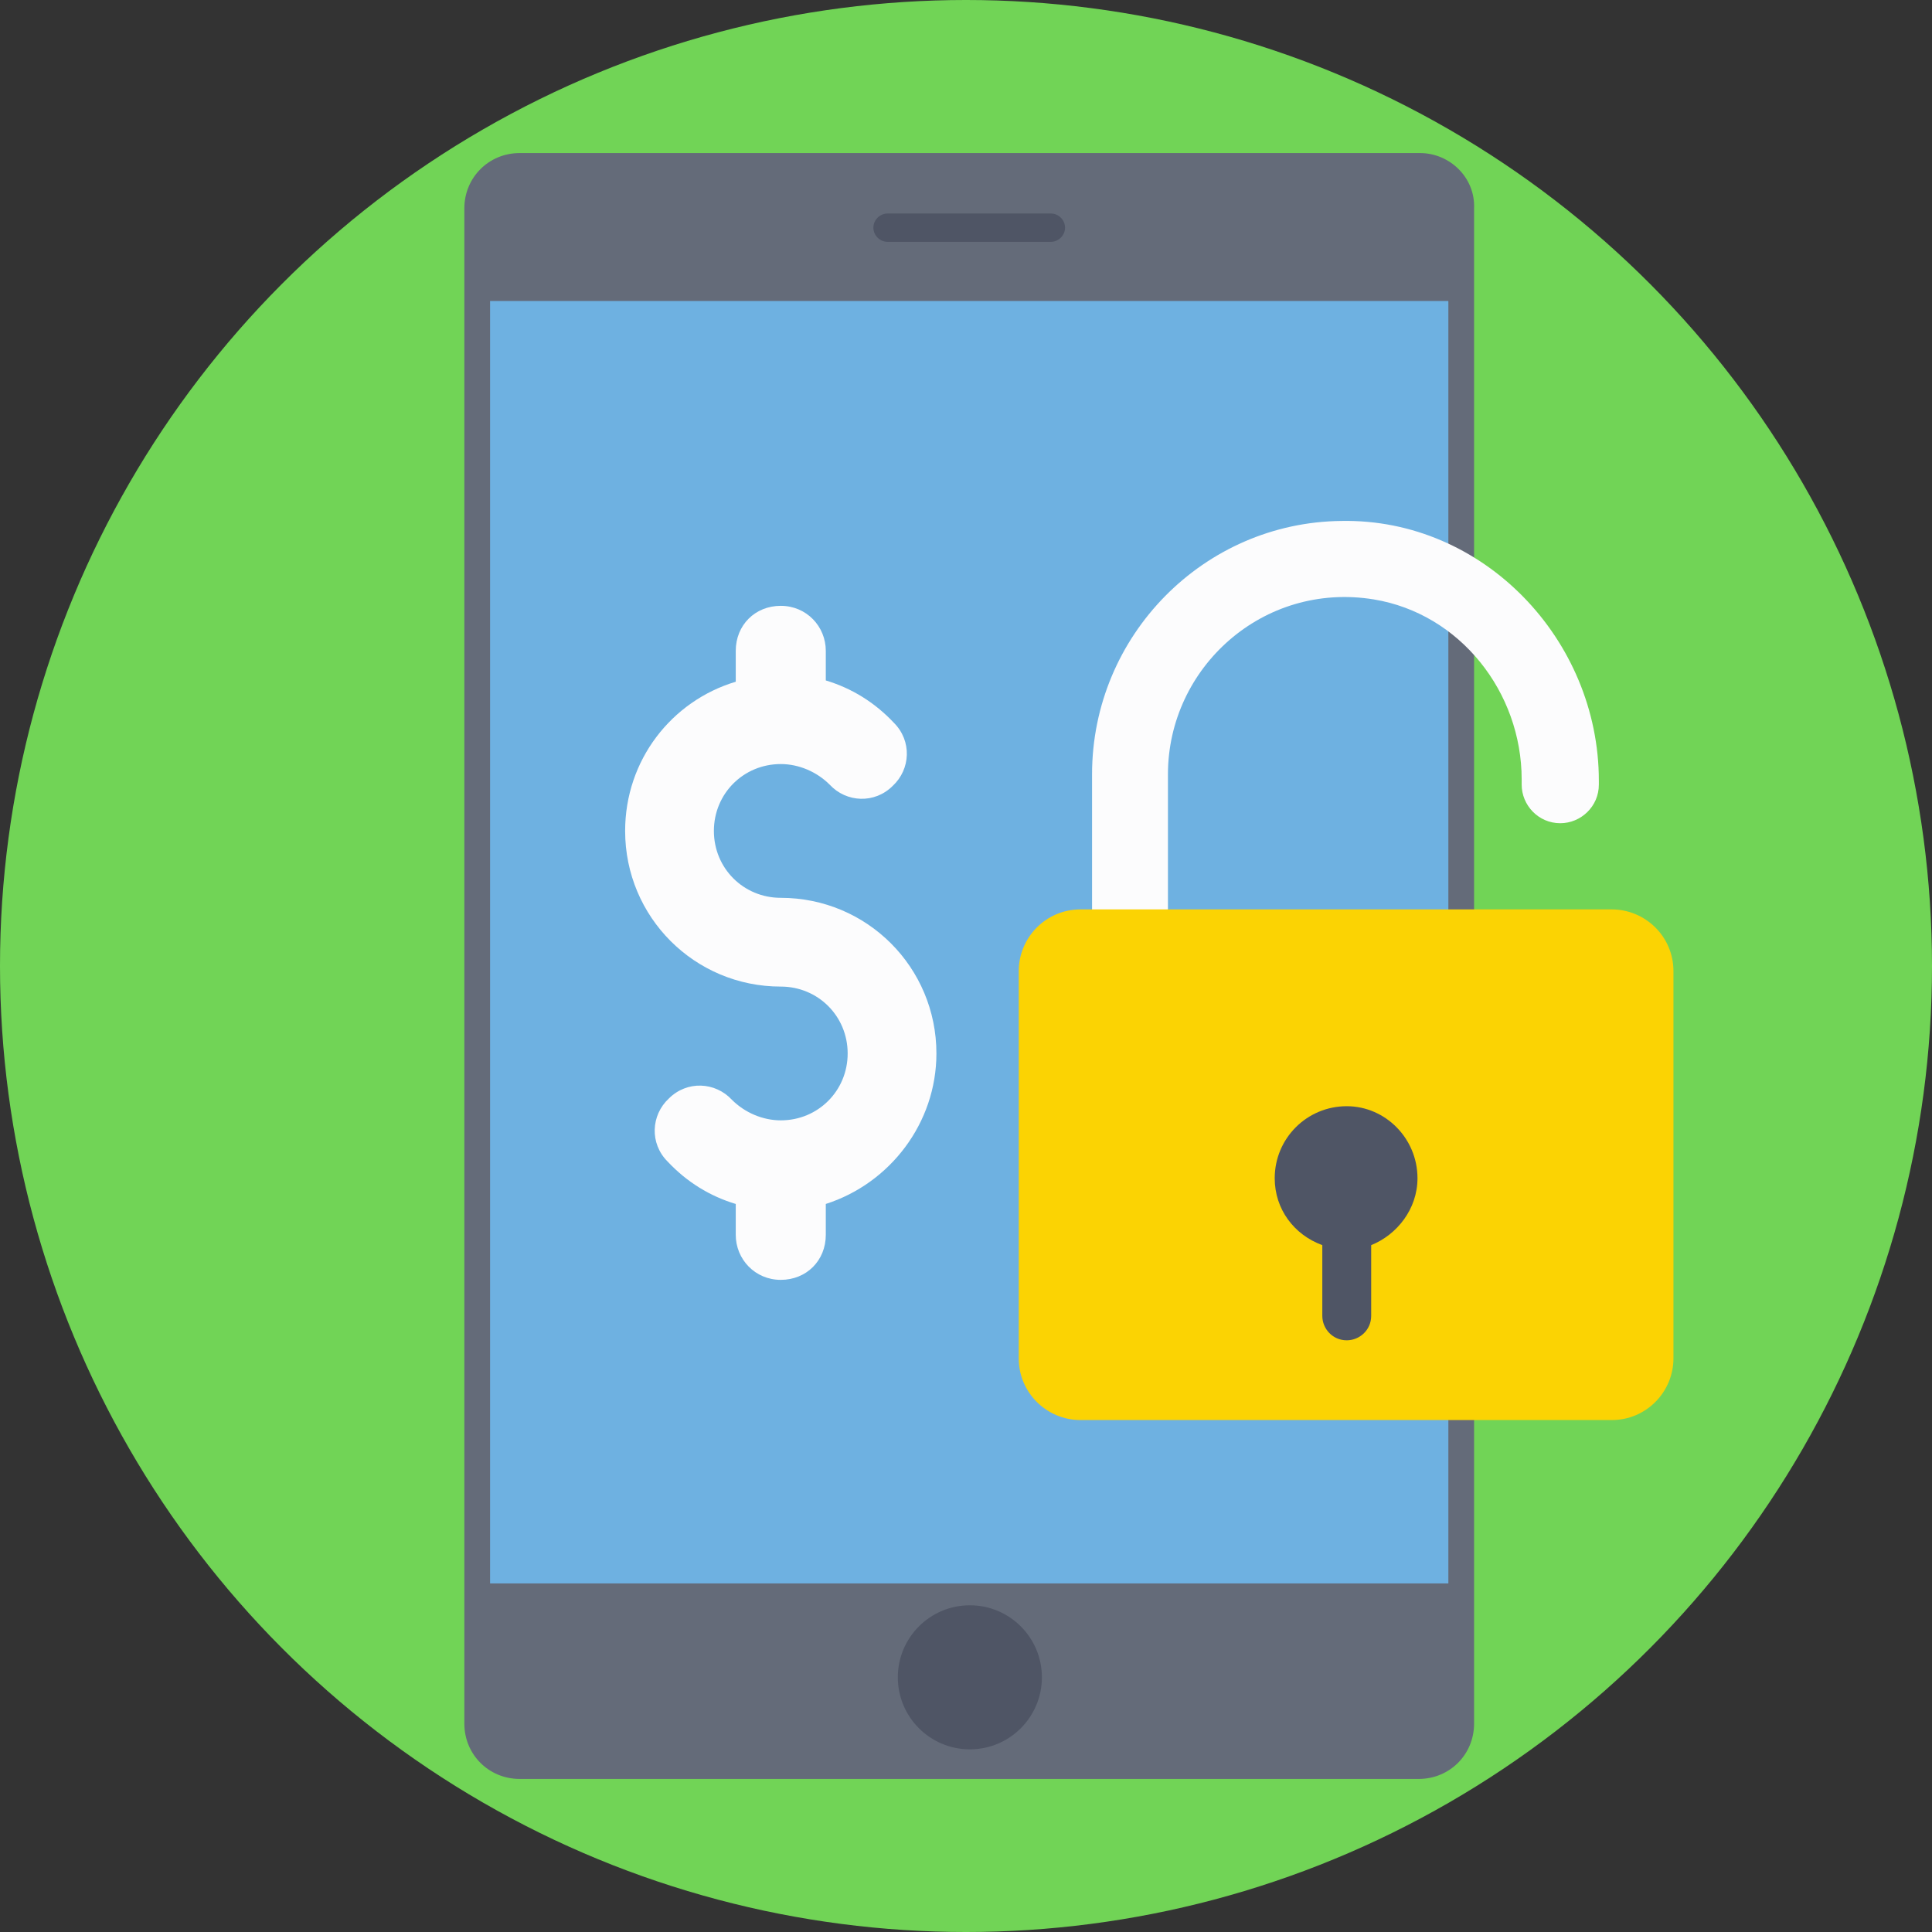 <?xml version="1.0" encoding="iso-8859-1"?>
<!-- Generator: Adobe Illustrator 19.0.0, SVG Export Plug-In . SVG Version: 6.00 Build 0)  -->
<svg xmlns="http://www.w3.org/2000/svg" xmlns:xlink="http://www.w3.org/1999/xlink" version="1.1" id="Capa_1" x="0px" y="0px" viewBox="0 0 509.287 509.287" style="enable-background:new 0 0 509.287 509.287;" xml:space="preserve">
<rect x="0" y="0" width="509.287" height="509.287" fill="#333333" stroke="none"/>
<circle style="fill:#71D456;" cx="254.644" cy="254.644" r="254.644"/>
<path style="fill:#646B79;" d="M374.336,40.35H136.985c-8.138,0-14.58,6.442-14.58,14.58v399.428c0,8.138,6.442,14.58,14.58,14.58  h237.012c8.138,0,14.58-6.442,14.58-14.58V54.93C388.917,46.792,382.135,40.35,374.336,40.35z"/>
<rect x="129.187" y="79.343" style="fill:#6EB1E1;" width="252.609" height="338.056"/>
<g>
	<circle style="fill:#4F5565;" cx="255.661" cy="442.151" r="18.988"/>
	<path style="fill:#4F5565;" d="M277.022,56.286H233.96c-2.034,0-3.73,1.695-3.73,3.73c0,2.034,1.695,3.73,3.73,3.73h43.062   c2.034,0,3.73-1.695,3.73-3.73C280.752,57.981,279.057,56.286,277.022,56.286z"/>
</g>
<g>
	<path style="fill:#FCFCFD;" d="M246.845,277.701c0-22.718-18.31-41.028-41.028-41.028c-9.833,0-17.632-7.799-17.632-17.632   c0-9.833,7.799-17.632,17.632-17.632c4.747,0,9.494,2.034,12.885,5.425c4.408,4.747,11.868,5.086,16.615,0.339   c4.747-4.408,5.086-11.868,0.339-16.615c-5.086-5.425-11.189-9.155-17.971-11.189v-7.799c0-6.442-5.086-11.868-11.868-11.868   c-6.781,0-11.868,5.086-11.868,11.868v8.138c-16.954,5.086-29.16,20.683-29.16,39.332c0,22.718,18.31,41.028,41.028,41.028   c9.833,0,17.632,7.799,17.632,17.632s-7.799,17.632-17.632,17.632c-4.747,0-9.494-2.034-12.885-5.425   c-4.408-4.747-11.868-5.086-16.615-0.339c-4.747,4.408-5.086,11.868-0.339,16.615c5.086,5.425,11.189,9.155,17.971,11.189v8.138   c0,6.442,5.086,11.868,11.868,11.868c6.781,0,11.868-5.086,11.868-11.868v-8.138C234.638,311.947,246.845,296.011,246.845,277.701z   "/>
	<path style="fill:#FCFCFD;" d="M353.653,137.325c-36.281,0.339-65.78,30.177-65.78,66.797v39.672h20.005v-39.672   c0-28.143,25.091-50.861,54.252-46.114c22.718,3.73,38.993,24.413,38.993,47.47v1.356c0,5.425,4.408,10.172,10.172,10.172   c5.425,0,10.172-4.408,10.172-10.172v-1.017C421.468,168.519,390.951,136.646,353.653,137.325z"/>
</g>
<path style="fill:#FBD303;" d="M424.858,239.724H284.821c-9.155,0-16.276,7.46-16.276,16.276v102.061  c0,9.155,7.46,16.276,16.276,16.276h140.037c9.155,0,16.275-7.46,16.275-16.276V256  C441.134,246.845,433.674,239.724,424.858,239.724z"/>
<path style="fill:#4F5565;" d="M373.658,310.591c0-10.511-8.477-18.988-18.649-18.988c-10.511,0-18.988,8.477-18.988,18.988  c0,8.138,5.086,14.919,12.546,17.632v18.649c0,3.391,2.713,6.442,6.442,6.442c3.391,0,6.442-2.713,6.442-6.442v-18.649  C368.233,325.51,373.658,318.728,373.658,310.591z"/>
<g>
</g>
<g>
</g>
<g>
</g>
<g>
</g>
<g>
</g>
<g>
</g>
<g>
</g>
<g>
</g>
<g>
</g>
<g>
</g>
<g>
</g>
<g>
</g>
<g>
</g>
<g>
</g>
<g>
</g>
</svg>
